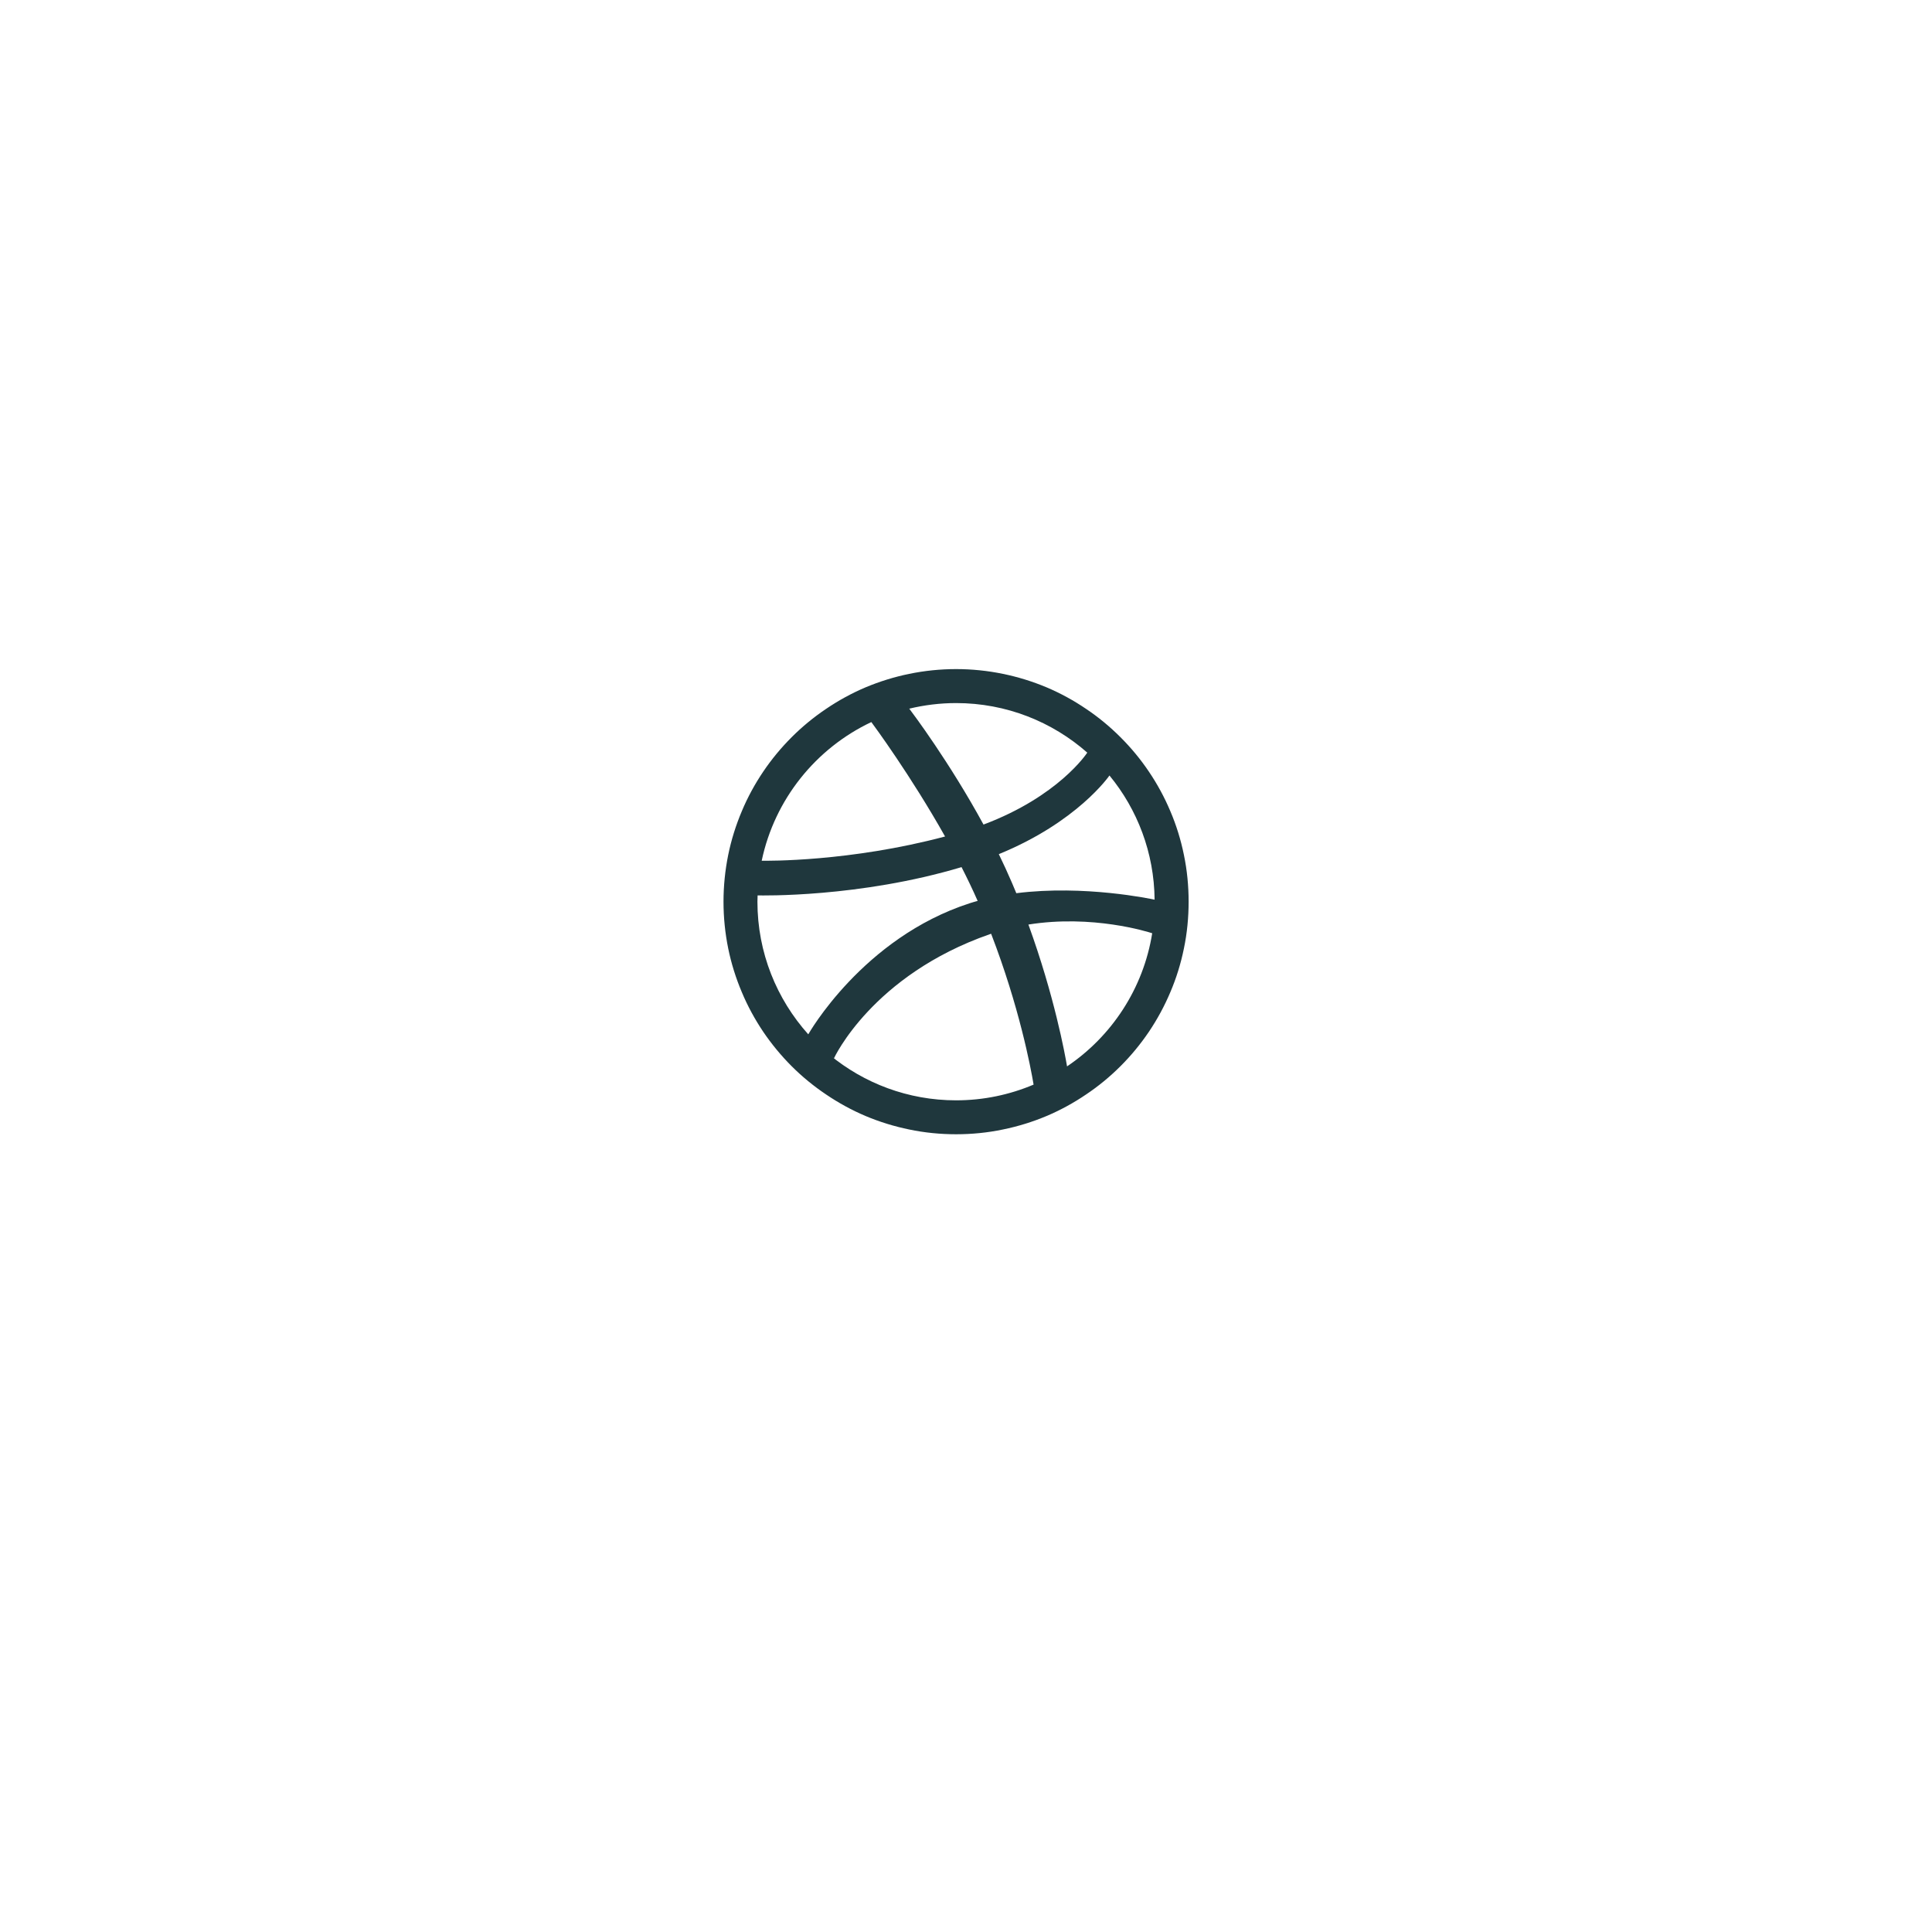 <svg 
 xmlns="http://www.w3.org/2000/svg"
 xmlns:xlink="http://www.w3.org/1999/xlink"
 width="66px" height="66px">
<path fill-rule="evenodd"  fill="rgb(31, 55, 61)"
 d="M40.444,29.204 C40.340,28.692 40.185,28.190 39.980,27.710 C39.781,27.238 39.535,26.784 39.248,26.360 C38.965,25.939 38.639,25.545 38.279,25.186 C37.919,24.826 37.525,24.499 37.103,24.217 C36.680,23.929 36.226,23.681 35.754,23.481 C35.275,23.280 34.771,23.124 34.261,23.020 C33.738,22.912 33.199,22.857 32.661,22.857 C32.123,22.857 31.586,22.912 31.060,23.020 C30.552,23.124 30.048,23.280 29.568,23.481 C29.097,23.681 28.643,23.929 28.219,24.217 C27.799,24.499 27.402,24.826 27.042,25.186 C26.684,25.545 26.357,25.939 26.073,26.360 C25.787,26.784 25.539,27.238 25.342,27.710 C25.139,28.190 24.981,28.692 24.877,29.204 C24.771,29.726 24.716,30.265 24.716,30.803 C24.716,31.342 24.771,31.881 24.877,32.402 C24.981,32.913 25.139,33.416 25.342,33.895 C25.539,34.367 25.787,34.821 26.073,35.247 C26.357,35.666 26.684,36.062 27.042,36.421 C27.402,36.781 27.799,37.106 28.219,37.388 C28.643,37.676 29.097,37.924 29.568,38.124 C30.048,38.326 30.552,38.481 31.060,38.585 C31.586,38.695 32.123,38.748 32.661,38.748 C33.199,38.748 33.738,38.695 34.261,38.585 C34.771,38.481 35.275,38.326 35.754,38.124 C36.226,37.924 36.680,37.676 37.103,37.388 C37.525,37.106 37.919,36.781 38.279,36.421 C38.639,36.062 38.965,35.666 39.248,35.247 C39.535,34.821 39.781,34.367 39.980,33.895 C40.185,33.416 40.340,32.913 40.444,32.402 C40.553,31.881 40.605,31.342 40.605,30.803 C40.605,30.265 40.553,29.726 40.444,29.204 ZM39.443,30.734 C39.345,30.714 37.049,30.219 34.719,30.513 C34.671,30.396 34.621,30.279 34.572,30.163 C34.430,29.831 34.278,29.502 34.121,29.179 C36.801,28.085 37.887,26.512 37.901,26.492 C38.852,27.648 39.428,29.126 39.443,30.734 ZM37.143,25.711 C37.125,25.738 36.158,27.208 33.598,28.168 C32.438,26.036 31.164,24.344 31.062,24.209 C31.576,24.086 32.110,24.018 32.661,24.018 C34.379,24.018 35.947,24.658 37.143,25.711 ZM31.035,24.215 L31.035,24.217 C31.035,24.217 31.026,24.218 31.015,24.220 C31.015,24.220 31.028,24.218 31.035,24.215 ZM29.766,24.667 C29.855,24.787 31.111,26.489 32.285,28.576 C29.027,29.442 26.201,29.407 26.021,29.404 C26.462,27.304 27.874,25.561 29.766,24.667 ZM25.875,30.803 C25.875,30.730 25.879,30.659 25.881,30.588 C26.001,30.591 29.355,30.667 32.848,29.622 C33.041,30.002 33.228,30.389 33.398,30.776 C33.309,30.799 33.220,30.828 33.130,30.855 C29.468,32.038 27.612,35.334 27.612,35.334 L27.614,35.337 C26.535,34.134 25.875,32.545 25.875,30.803 ZM32.661,37.589 C31.020,37.589 29.512,37.004 28.339,36.034 C28.428,36.106 28.490,36.152 28.490,36.152 C28.490,36.152 29.791,33.315 33.815,31.913 C33.831,31.907 33.846,31.901 33.859,31.900 C34.815,34.380 35.210,36.458 35.309,37.052 C34.496,37.396 33.602,37.589 32.661,37.589 ZM36.452,36.429 C36.383,36.021 36.021,34.030 35.132,31.584 C37.321,31.234 39.220,31.835 39.361,31.881 C39.059,33.771 37.976,35.403 36.452,36.429 Z"/>
</svg>